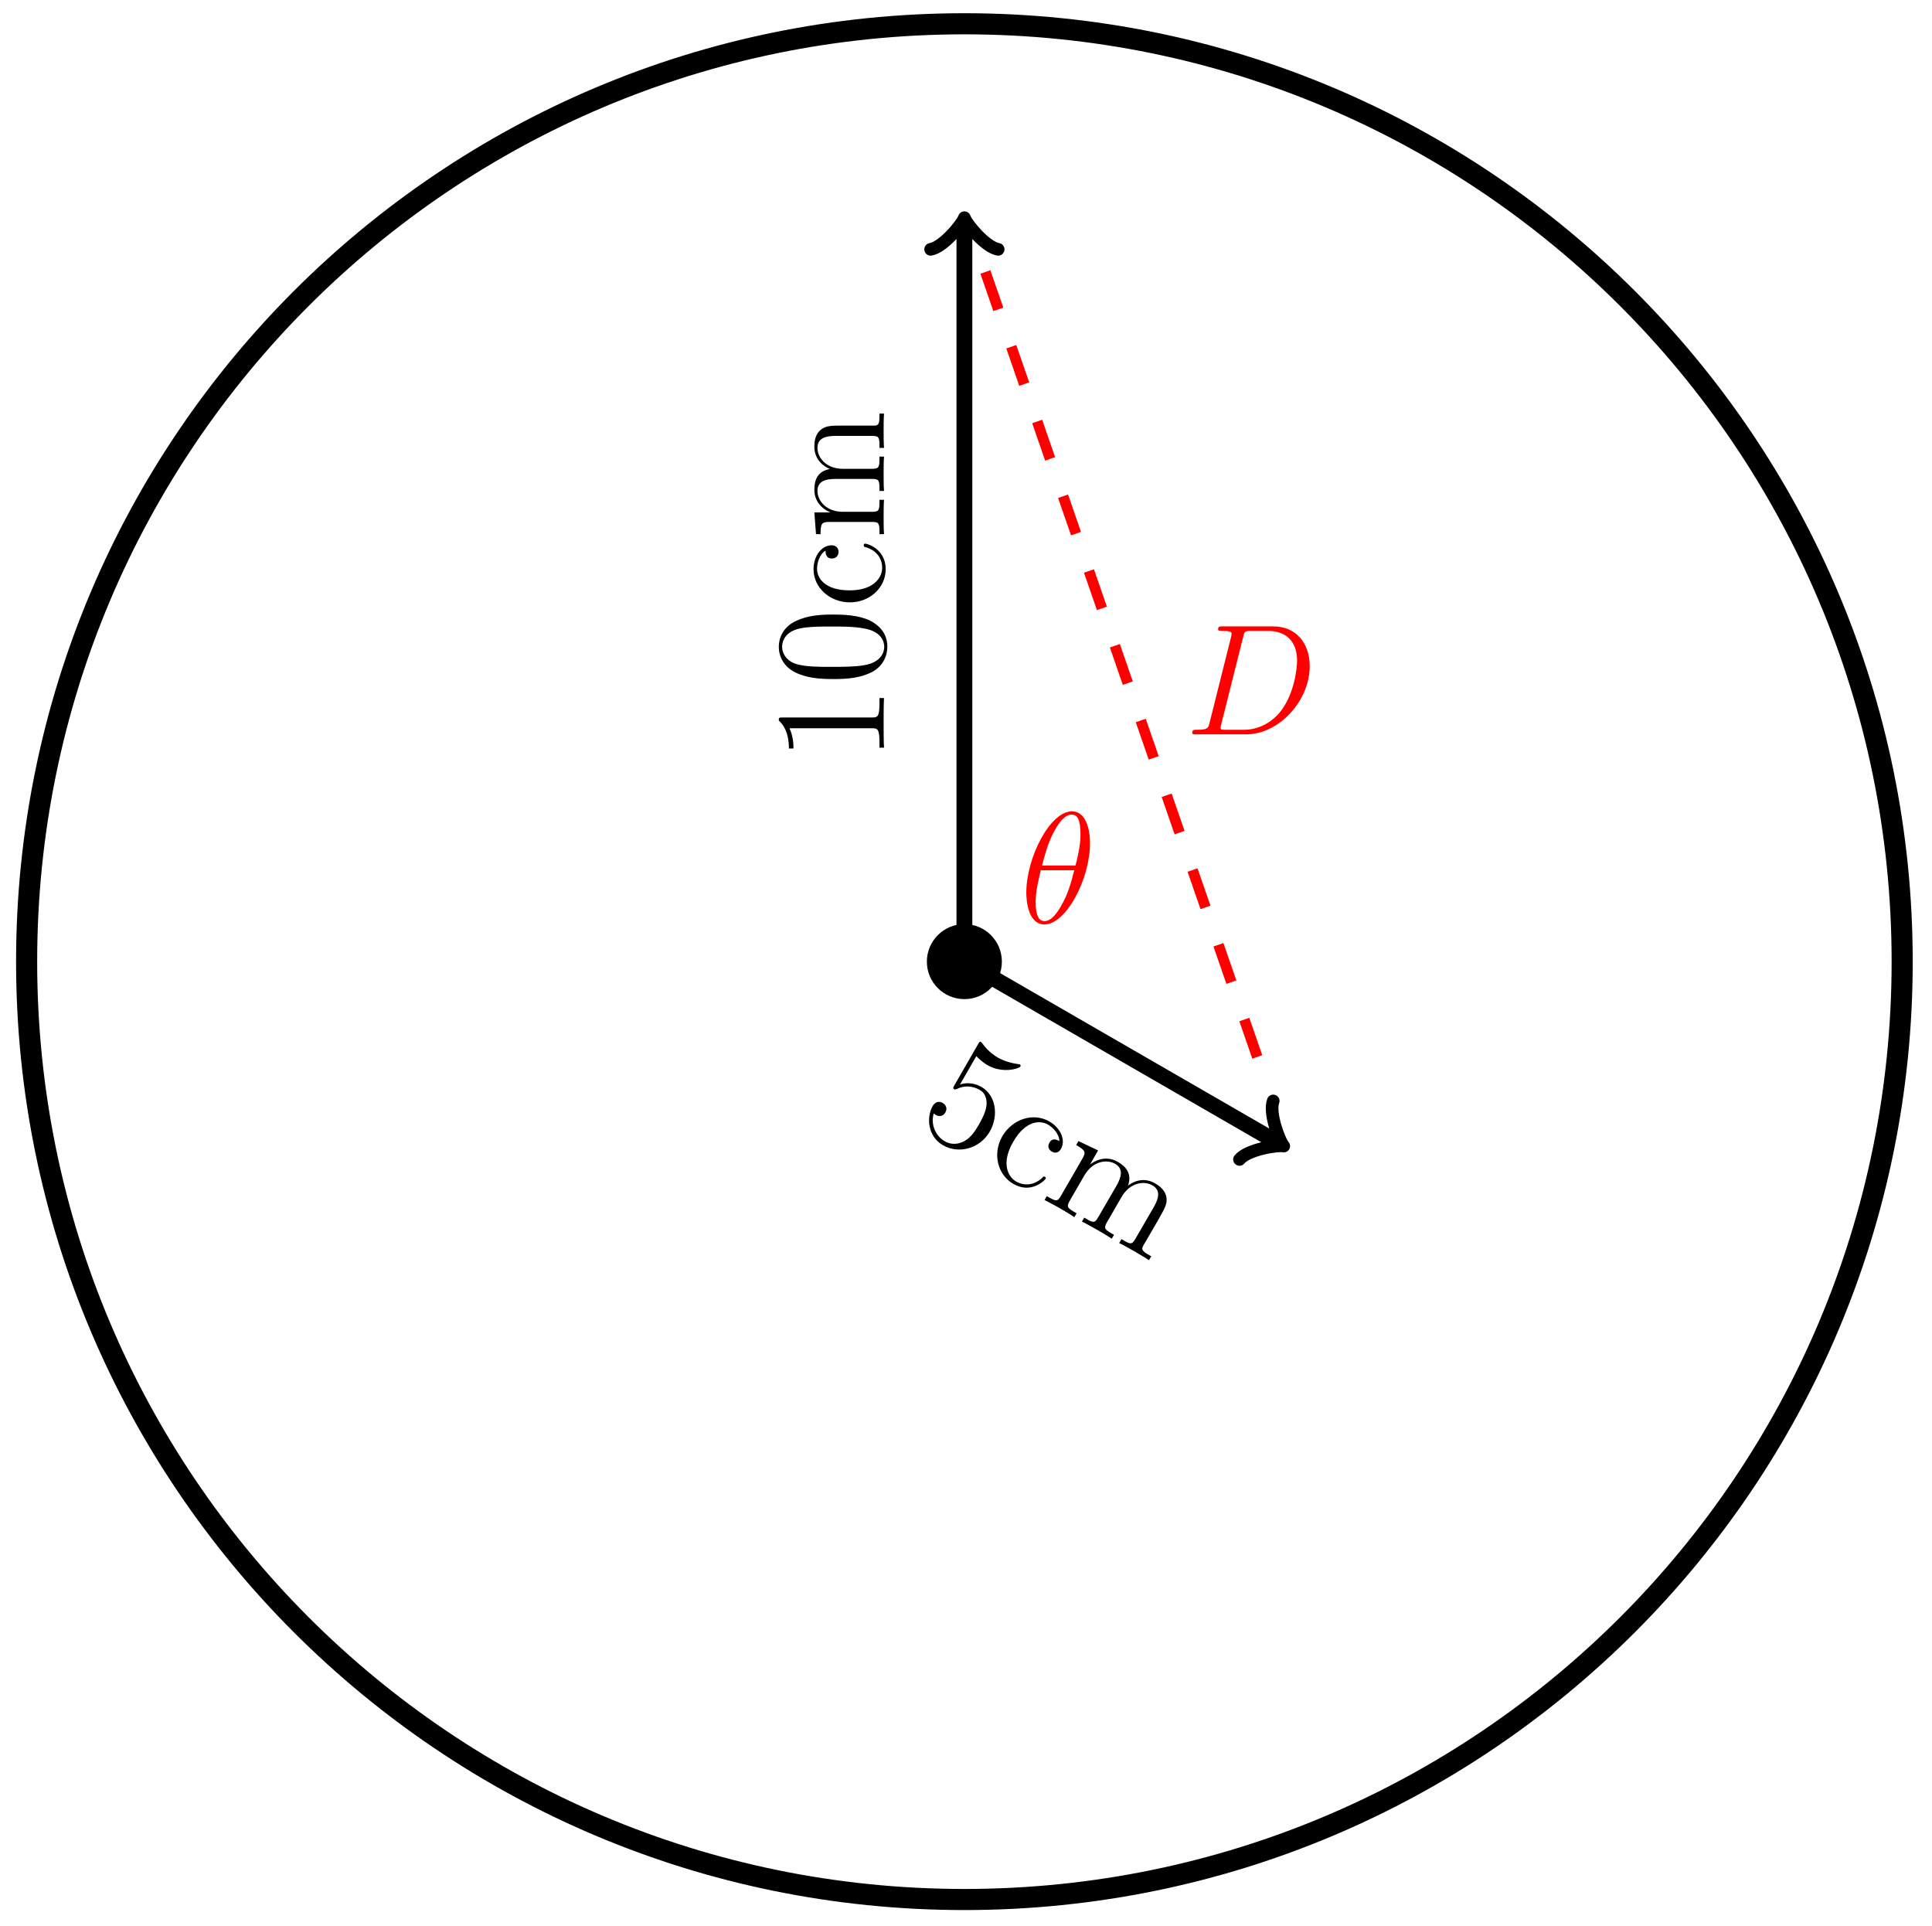 <?xml version="1.0" encoding="UTF-8"?>
<svg xmlns="http://www.w3.org/2000/svg" xmlns:xlink="http://www.w3.org/1999/xlink" width="146pt" height="145.52pt" viewBox="0 0 146 145.52" version="1.1">
<defs>
<g>
<symbol overflow="visible" id="glyph0-0">
<path style="stroke:none;" d=""/>
</symbol>
<symbol overflow="visible" id="glyph0-1">
<path style="stroke:none;" d="M 1.875 -0.891 C 1.766 -0.469 1.75 -0.344 0.906 -0.344 C 0.688 -0.344 0.562 -0.344 0.562 -0.125 C 0.562 0 0.641 0 0.875 0 L 4.656 0 C 7.078 0 9.438 -2.5 9.438 -5.156 C 9.438 -6.891 8.406 -8.156 6.688 -8.156 L 2.859 -8.156 C 2.625 -8.156 2.516 -8.156 2.516 -7.938 C 2.516 -7.812 2.625 -7.812 2.812 -7.812 C 3.531 -7.812 3.531 -7.719 3.531 -7.594 C 3.531 -7.562 3.531 -7.5 3.484 -7.312 Z M 4.406 -7.344 C 4.5 -7.797 4.547 -7.812 5.016 -7.812 L 6.328 -7.812 C 7.453 -7.812 8.484 -7.203 8.484 -5.562 C 8.484 -4.953 8.25 -2.875 7.094 -1.562 C 6.75 -1.172 5.844 -0.344 4.469 -0.344 L 3.109 -0.344 C 2.938 -0.344 2.922 -0.344 2.844 -0.359 C 2.719 -0.375 2.703 -0.391 2.703 -0.484 C 2.703 -0.578 2.719 -0.641 2.75 -0.75 Z M 4.406 -7.344 "/>
</symbol>
<symbol overflow="visible" id="glyph0-2">
<path style="stroke:none;" d="M 5.297 -6.016 C 5.297 -7.234 4.906 -8.422 3.938 -8.422 C 2.266 -8.422 0.484 -4.906 0.484 -2.281 C 0.484 -1.734 0.594 0.125 1.859 0.125 C 3.484 0.125 5.297 -3.297 5.297 -6.016 Z M 1.672 -4.328 C 1.859 -5.031 2.109 -6.031 2.578 -6.891 C 2.969 -7.609 3.391 -8.172 3.922 -8.172 C 4.312 -8.172 4.578 -7.844 4.578 -6.688 C 4.578 -6.266 4.547 -5.672 4.203 -4.328 Z M 4.109 -3.969 C 3.812 -2.797 3.562 -2.047 3.125 -1.297 C 2.781 -0.688 2.359 -0.125 1.859 -0.125 C 1.5 -0.125 1.188 -0.406 1.188 -1.594 C 1.188 -2.359 1.391 -3.172 1.578 -3.969 Z M 4.109 -3.969 "/>
</symbol>
<symbol overflow="visible" id="glyph1-0">
<path style="stroke:none;" d=""/>
</symbol>
<symbol overflow="visible" id="glyph1-1">
<path style="stroke:none;" d="M 5.766 0.547 C 6.469 -0.688 6.219 -2.203 5.141 -2.828 C 4.547 -3.172 3.938 -3.156 3.516 -3.016 L 4.75 -5.156 C 5.109 -4.781 5.469 -4.547 5.578 -4.484 C 6.734 -3.812 8 -4.219 8.078 -4.375 C 8.109 -4.406 8.109 -4.484 8.047 -4.531 C 8.047 -4.531 8 -4.547 7.875 -4.562 C 7.172 -4.656 6.656 -4.891 6.375 -5.047 C 5.703 -5.438 5.344 -5.938 5.188 -6.141 C 5.125 -6.203 5.094 -6.234 5.094 -6.234 C 5.016 -6.281 4.969 -6.219 4.875 -6.047 L 3.109 -2.984 C 3 -2.797 2.969 -2.734 3.078 -2.656 C 3.141 -2.625 3.156 -2.625 3.344 -2.703 C 3.859 -2.953 4.484 -2.906 5 -2.609 C 5.562 -2.297 5.547 -1.641 5.516 -1.422 C 5.453 -0.906 5.172 -0.391 4.953 0 C 4.719 0.391 4.391 0.984 3.812 1.281 C 3.375 1.516 2.828 1.547 2.375 1.281 C 1.688 0.891 1.281 0.031 1.531 -0.828 C 1.578 -0.781 1.625 -0.75 1.672 -0.719 C 1.859 -0.609 2.203 -0.547 2.406 -0.891 C 2.578 -1.188 2.469 -1.469 2.203 -1.625 C 2.016 -1.734 1.688 -1.781 1.453 -1.391 C 0.953 -0.5 1.094 0.922 2.234 1.578 C 3.406 2.25 5 1.859 5.766 0.547 Z M 5.766 0.547 "/>
</symbol>
<symbol overflow="visible" id="glyph1-2">
<path style="stroke:none;" d="M 4.906 1.188 C 4.969 1.094 4.891 1.047 4.859 1.031 C 4.766 0.984 4.734 1 4.641 1.125 C 3.984 1.719 3.25 1.703 2.688 1.391 C 2.047 1.016 1.547 -0.016 2.453 -1.594 C 3.438 -3.312 4.562 -3.219 5.078 -2.922 C 5.469 -2.703 5.938 -2.219 5.953 -1.672 C 5.828 -1.734 5.438 -1.969 5.203 -1.547 C 5.047 -1.297 5.125 -1.016 5.391 -0.875 C 5.609 -0.734 5.891 -0.766 6.062 -1.062 C 6.469 -1.75 6.031 -2.672 5.188 -3.156 C 3.984 -3.844 2.406 -3.344 1.641 -2.031 C 0.875 -0.703 1.297 0.891 2.469 1.562 C 3.828 2.359 4.859 1.281 4.906 1.188 Z M 4.906 1.188 "/>
</symbol>
<symbol overflow="visible" id="glyph1-3">
<path style="stroke:none;" d="M 8.219 4.734 L 8.391 4.438 C 7.859 4.141 7.594 3.984 7.766 3.672 L 8.875 1.766 C 9.422 0.797 9.594 0.516 9.547 0.047 C 9.484 -0.531 9.031 -0.875 8.672 -1.078 C 7.812 -1.578 7.016 -1.203 6.641 -0.906 C 6.938 -1.781 6.516 -2.328 5.859 -2.703 C 4.844 -3.281 3.969 -2.656 3.766 -2.5 L 4.375 -3.562 L 2.891 -4.266 L 2.719 -3.969 C 3.422 -3.562 3.469 -3.438 3.188 -2.938 L 1.562 -0.125 C 1.297 0.344 1.172 0.281 0.5 -0.109 L 0.328 0.188 C 0.609 0.312 1.172 0.641 1.469 0.797 C 1.766 0.969 2.328 1.297 2.578 1.484 L 2.75 1.188 C 2.094 0.812 1.953 0.734 2.219 0.266 L 3.328 -1.656 C 3.953 -2.75 5.016 -2.922 5.672 -2.547 C 6.297 -2.172 6.141 -1.562 5.781 -0.922 L 4.375 1.5 C 4.109 1.969 3.984 1.906 3.328 1.516 L 3.156 1.812 C 3.422 1.938 4 2.266 4.281 2.422 C 4.578 2.594 5.141 2.922 5.406 3.109 L 5.578 2.812 C 4.906 2.438 4.766 2.359 5.031 1.891 L 6.141 -0.031 C 6.766 -1.125 7.828 -1.297 8.484 -0.922 C 9.125 -0.547 8.953 0.062 8.594 0.703 L 7.188 3.125 C 6.922 3.594 6.797 3.531 6.141 3.141 L 5.969 3.438 C 6.25 3.562 6.812 3.891 7.094 4.047 C 7.391 4.219 7.953 4.547 8.219 4.734 Z M 8.219 4.734 "/>
</symbol>
<symbol overflow="visible" id="glyph2-0">
<path style="stroke:none;" d=""/>
</symbol>
<symbol overflow="visible" id="glyph2-1">
<path style="stroke:none;" d="M 0 -4.906 L -0.344 -4.906 L -0.344 -4.531 C -0.344 -3.484 -0.484 -3.438 -0.922 -3.438 L -7.656 -3.438 C -7.938 -3.438 -7.953 -3.438 -7.953 -3.203 C -7.625 -2.922 -7.188 -2.312 -7.188 -1.094 L -6.844 -1.094 C -6.844 -1.359 -6.844 -1.953 -7.141 -2.625 L -0.922 -2.625 C -0.484 -2.625 -0.344 -2.578 -0.344 -1.531 L -0.344 -1.156 L 0 -1.156 C -0.031 -1.484 -0.031 -2.641 -0.031 -3.031 C -0.031 -3.438 -0.031 -4.578 0 -4.906 Z M 0 -4.906 "/>
</symbol>
<symbol overflow="visible" id="glyph2-2">
<path style="stroke:none;" d="M -3.828 -5.359 C -4.812 -5.359 -5.781 -5.297 -6.688 -4.859 C -7.688 -4.375 -7.953 -3.516 -7.953 -2.922 C -7.953 -2.234 -7.609 -1.391 -6.609 -0.938 C -5.859 -0.609 -5.109 -0.484 -3.828 -0.484 C -2.672 -0.484 -1.797 -0.578 -0.938 -1 C -0.031 -1.469 0.25 -2.297 0.25 -2.922 C 0.25 -3.953 -0.375 -4.547 -1.062 -4.906 C -1.953 -5.328 -3.125 -5.359 -3.828 -5.359 Z M -3.969 -4.453 C -3.172 -4.453 -2.266 -4.453 -1.531 -4.312 C -0.219 -4.094 0.016 -3.328 0.016 -2.922 C 0.016 -2.531 -0.203 -1.75 -1.5 -1.531 C -2.219 -1.406 -3.125 -1.406 -3.969 -1.406 C -4.953 -1.406 -5.828 -1.406 -6.531 -1.594 C -7.344 -1.797 -7.703 -2.406 -7.703 -2.922 C -7.703 -3.375 -7.438 -4.062 -6.406 -4.297 C -5.719 -4.453 -4.781 -4.453 -3.969 -4.453 Z M -3.969 -4.453 "/>
</symbol>
<symbol overflow="visible" id="glyph2-3">
<path style="stroke:none;" d="M -1.422 -4.859 C -1.531 -4.859 -1.531 -4.766 -1.531 -4.734 C -1.531 -4.625 -1.5 -4.609 -1.344 -4.578 C -0.5 -4.312 -0.141 -3.672 -0.141 -3.031 C -0.141 -2.297 -0.781 -1.328 -2.594 -1.328 C -4.578 -1.328 -5.062 -2.344 -5.062 -2.938 C -5.062 -3.391 -4.891 -4.047 -4.422 -4.328 C -4.422 -4.188 -4.422 -3.734 -3.938 -3.734 C -3.641 -3.734 -3.438 -3.938 -3.438 -4.234 C -3.438 -4.5 -3.609 -4.734 -3.953 -4.734 C -4.75 -4.734 -5.328 -3.891 -5.328 -2.922 C -5.328 -1.531 -4.094 -0.422 -2.578 -0.422 C -1.047 -0.422 0.125 -1.562 0.125 -2.922 C 0.125 -4.5 -1.312 -4.859 -1.422 -4.859 Z M -1.422 -4.859 "/>
</symbol>
<symbol overflow="visible" id="glyph2-4">
<path style="stroke:none;" d="M 0 -9.484 L -0.344 -9.484 C -0.344 -8.875 -0.344 -8.578 -0.703 -8.578 L -2.906 -8.578 C -4.016 -8.578 -4.344 -8.578 -4.734 -8.297 C -5.203 -7.953 -5.266 -7.391 -5.266 -6.984 C -5.266 -5.984 -4.547 -5.484 -4.094 -5.297 C -5.016 -5.125 -5.266 -4.484 -5.266 -3.734 C -5.266 -2.562 -4.281 -2.109 -4.047 -2.016 L -5.266 -2.016 L -5.141 -0.375 L -4.797 -0.375 C -4.797 -1.188 -4.703 -1.297 -4.125 -1.297 L -0.891 -1.297 C -0.344 -1.297 -0.344 -1.156 -0.344 -0.375 L 0 -0.375 C -0.031 -0.688 -0.031 -1.344 -0.031 -1.672 C -0.031 -2.016 -0.031 -2.672 0 -2.969 L -0.344 -2.969 C -0.344 -2.219 -0.344 -2.062 -0.891 -2.062 L -3.109 -2.062 C -4.359 -2.062 -5.031 -2.891 -5.031 -3.641 C -5.031 -4.375 -4.422 -4.547 -3.688 -4.547 L -0.891 -4.547 C -0.344 -4.547 -0.344 -4.406 -0.344 -3.641 L 0 -3.641 C -0.031 -3.938 -0.031 -4.594 -0.031 -4.922 C -0.031 -5.266 -0.031 -5.922 0 -6.234 L -0.344 -6.234 C -0.344 -5.469 -0.344 -5.312 -0.891 -5.312 L -3.109 -5.312 C -4.359 -5.312 -5.031 -6.141 -5.031 -6.891 C -5.031 -7.625 -4.422 -7.797 -3.688 -7.797 L -0.891 -7.797 C -0.344 -7.797 -0.344 -7.656 -0.344 -6.891 L 0 -6.891 C -0.031 -7.203 -0.031 -7.844 -0.031 -8.172 C -0.031 -8.516 -0.031 -9.172 0 -9.484 Z M 0 -9.484 "/>
</symbol>
</g>
<clipPath id="clip1">
  <path d="M 0 0 L 146 0 L 146 145.52 L 0 145.52 Z M 0 0 "/>
</clipPath>
</defs>
<g id="surface1">
<g clip-path="url(#clip1)" clip-rule="nonzero">
<path style="fill:none;stroke-width:1.594;stroke-linecap:butt;stroke-linejoin:miter;stroke:rgb(0%,0%,0%);stroke-opacity:1;stroke-miterlimit:10;" d="M 70.868 -0.001 C 70.868 39.14 39.138 70.866 0.001 70.866 C -39.14 70.866 -70.866 39.14 -70.866 -0.001 C -70.866 -39.138 -39.14 -70.868 0.001 -70.868 C 39.138 -70.868 70.868 -39.138 70.868 -0.001 Z M 70.868 -0.001 " transform="matrix(1,0,0,-1,72.878,72.663)"/>
</g>
<path style=" stroke:none;fill-rule:nonzero;fill:rgb(0%,0%,0%);fill-opacity:1;" d="M 75.711 72.664 C 75.711 71.098 74.445 69.828 72.879 69.828 C 71.312 69.828 70.043 71.098 70.043 72.664 C 70.043 74.23 71.312 75.496 72.879 75.496 C 74.445 75.496 75.711 74.23 75.711 72.664 Z M 75.711 72.664 "/>
<path style="fill:none;stroke-width:1.196;stroke-linecap:butt;stroke-linejoin:miter;stroke:rgb(0%,0%,0%);stroke-opacity:1;stroke-miterlimit:10;" d="M 0.001 -0.001 L 0.001 55.737 " transform="matrix(1,0,0,-1,72.878,72.663)"/>
<path style="fill:none;stroke-width:0.956;stroke-linecap:round;stroke-linejoin:round;stroke:rgb(0%,0%,0%);stroke-opacity:1;stroke-miterlimit:10;" d="M -1.914 2.55 C -1.754 1.593 0 0.159 0.477 -0.001 C 0 -0.161 -1.754 -1.595 -1.914 -2.552 " transform="matrix(0,-1,-1,0,72.878,16.926)"/>
<path style="fill:none;stroke-width:1.196;stroke-linecap:butt;stroke-linejoin:miter;stroke:rgb(0%,0%,0%);stroke-opacity:1;stroke-miterlimit:10;" d="M 0.001 -0.001 L 23.72 -13.696 " transform="matrix(1,0,0,-1,72.878,72.663)"/>
<path style="fill:none;stroke-width:0.956;stroke-linecap:round;stroke-linejoin:round;stroke:rgb(0%,0%,0%);stroke-opacity:1;stroke-miterlimit:10;" d="M -1.915 2.551 C -1.754 1.593 -0.002 0.16 0.478 -0.001 C 0.001 -0.159 -1.754 -1.596 -1.912 -2.549 " transform="matrix(0.866,0.5,0.5,-0.866,96.598,86.358)"/>
<path style="fill:none;stroke-width:0.797;stroke-linecap:butt;stroke-linejoin:miter;stroke:rgb(100%,0%,0%);stroke-opacity:1;stroke-dasharray:2.989,2.989;stroke-miterlimit:10;" d="M 1.587 52.112 L 22.962 -9.591 " transform="matrix(1,0,0,-1,72.878,72.663)"/>
<g style="fill:rgb(100%,0%,0%);fill-opacity:1;">
  <use xlink:href="#glyph0-1" x="89.536" y="55.488"/>
</g>
<g style="fill:rgb(100%,0%,0%);fill-opacity:1;">
  <use xlink:href="#glyph0-2" x="77.074" y="69.727"/>
</g>
<g style="fill:rgb(0%,0%,0%);fill-opacity:1;">
  <use xlink:href="#glyph1-1" x="69.03" y="84.961"/>
  <use xlink:href="#glyph1-2" x="74.103" y="87.891"/>
  <use xlink:href="#glyph1-3" x="78.607" y="90.491"/>
</g>
<g style="fill:rgb(0%,0%,0%);fill-opacity:1;">
  <use xlink:href="#glyph2-1" x="66.806" y="57.653"/>
  <use xlink:href="#glyph2-2" x="66.806" y="51.795"/>
  <use xlink:href="#glyph2-3" x="66.806" y="45.937"/>
  <use xlink:href="#glyph2-4" x="66.806" y="40.736"/>
</g>
</g>
</svg>
